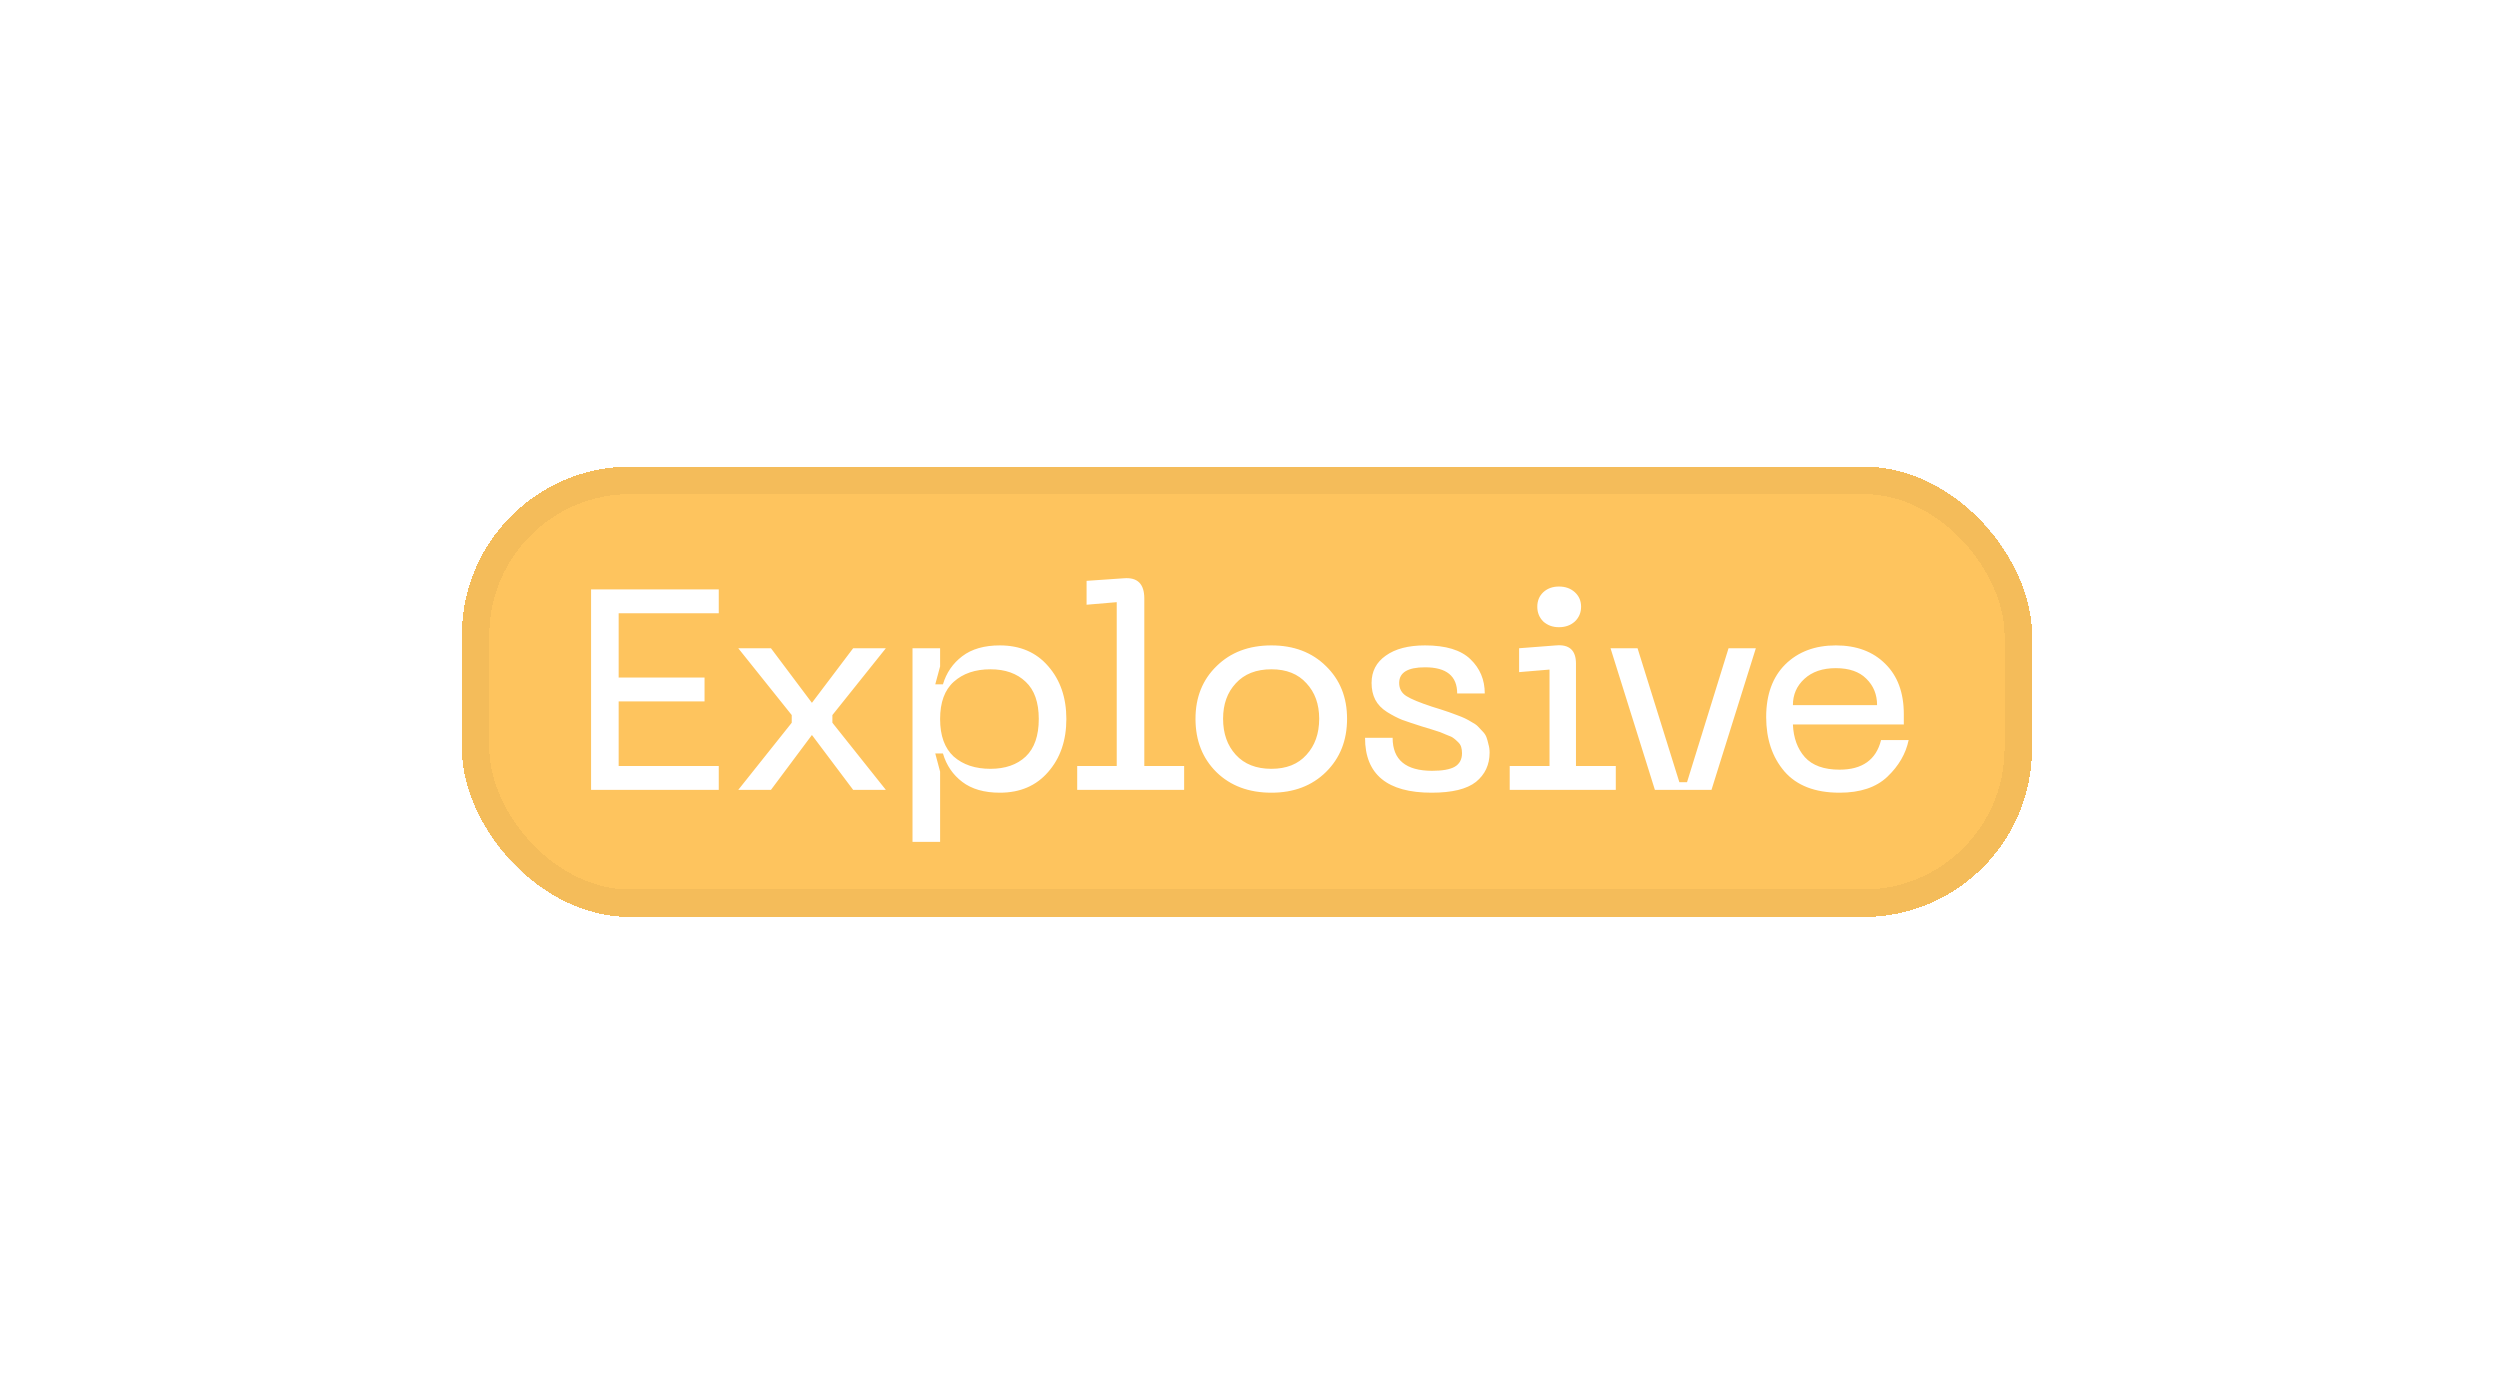 <svg width="249" height="138" viewBox="0 0 249 138" fill="none" xmlns="http://www.w3.org/2000/svg">
<g filter="url(#filter0_bd_7_10390)">
<rect x="46" y="41" width="156.392" height="44.858" rx="16.784" fill="#FEB536" fill-opacity="0.8" shape-rendering="crispEdges"/>
<rect x="47.368" y="42.368" width="153.655" height="42.121" rx="15.416" stroke="black" stroke-opacity="0.04" stroke-width="2.737" shape-rendering="crispEdges"/>
<path d="M58.871 73.196V53.228H71.588V55.607H61.618V62.008H70.172V64.387H61.618V70.817H71.588V73.196H58.871ZM73.531 73.196L78.856 66.512V65.747L73.531 59.091H76.788L80.867 64.529L84.974 59.091H88.231L82.906 65.747V66.512L88.231 73.196H84.974L80.867 67.73L76.788 73.196H73.531ZM90.886 59.091H93.634V60.904L93.152 62.688H93.917C94.257 61.536 94.899 60.601 95.843 59.884C96.787 59.166 98.033 58.808 99.582 58.808C101.602 58.808 103.207 59.497 104.397 60.875C105.605 62.254 106.209 64.01 106.209 66.143C106.209 68.277 105.605 70.033 104.397 71.412C103.207 72.79 101.602 73.479 99.582 73.479C98.033 73.479 96.787 73.121 95.843 72.403C94.899 71.685 94.257 70.741 93.917 69.571H93.152L93.634 71.383V78.379H90.886V59.091ZM94.993 62.433C94.087 63.245 93.634 64.482 93.634 66.143C93.634 67.805 94.087 69.051 94.993 69.882C95.918 70.694 97.136 71.1 98.647 71.1C100.12 71.1 101.29 70.694 102.159 69.882C103.028 69.051 103.462 67.805 103.462 66.143C103.462 64.482 103.028 63.245 102.159 62.433C101.29 61.602 100.12 61.187 98.647 61.187C97.136 61.187 95.918 61.602 94.993 62.433ZM107.289 73.196V70.817H111.226V54.502L108.224 54.757V52.378L111.934 52.123C113.294 52.01 113.973 52.68 113.973 54.134V70.817H117.939V73.196H107.289ZM119.071 66.115C119.071 63.981 119.77 62.235 121.167 60.875C122.565 59.497 124.387 58.808 126.634 58.808C128.862 58.808 130.675 59.497 132.072 60.875C133.469 62.235 134.168 63.981 134.168 66.115C134.168 68.268 133.469 70.033 132.072 71.412C130.675 72.79 128.862 73.479 126.634 73.479C124.387 73.479 122.565 72.799 121.167 71.44C119.77 70.061 119.071 68.287 119.071 66.115ZM121.819 66.115C121.819 67.588 122.244 68.787 123.093 69.712C123.943 70.638 125.123 71.1 126.634 71.1C128.126 71.1 129.287 70.638 130.118 69.712C130.967 68.787 131.392 67.588 131.392 66.115C131.392 64.661 130.967 63.481 130.118 62.575C129.287 61.649 128.126 61.187 126.634 61.187C125.123 61.187 123.943 61.649 123.093 62.575C122.244 63.481 121.819 64.661 121.819 66.115ZM148.364 69.486C148.364 70.694 147.91 71.667 147.004 72.403C146.098 73.121 144.625 73.479 142.585 73.479C138.167 73.479 135.958 71.657 135.958 68.013H138.705C138.705 70.203 140.017 71.298 142.642 71.298C143.662 71.298 144.408 71.166 144.88 70.902C145.371 70.619 145.616 70.165 145.616 69.542C145.616 69.316 145.588 69.108 145.531 68.919C145.474 68.73 145.361 68.56 145.191 68.409C145.04 68.258 144.899 68.135 144.766 68.041C144.653 67.947 144.436 67.843 144.115 67.73C143.813 67.597 143.586 67.503 143.435 67.446C143.284 67.39 142.991 67.295 142.557 67.163C142.123 67.031 141.811 66.936 141.622 66.88C140.792 66.615 140.14 66.398 139.668 66.228C139.196 66.04 138.686 65.775 138.139 65.435C137.61 65.096 137.223 64.689 136.977 64.217C136.732 63.745 136.609 63.188 136.609 62.546C136.609 61.395 137.081 60.488 138.025 59.827C138.969 59.148 140.272 58.808 141.934 58.808C144.011 58.808 145.522 59.27 146.466 60.195C147.41 61.102 147.882 62.235 147.882 63.594H145.135C145.135 61.857 144.068 60.989 141.934 60.989C140.216 60.989 139.357 61.508 139.357 62.546C139.357 63.113 139.593 63.547 140.065 63.849C140.537 64.151 141.405 64.51 142.67 64.925C142.803 64.963 143.076 65.048 143.492 65.18C143.907 65.313 144.19 65.407 144.342 65.464C144.493 65.52 144.748 65.615 145.106 65.747C145.465 65.879 145.72 65.983 145.871 66.058C146.041 66.134 146.268 66.257 146.551 66.427C146.834 66.578 147.042 66.719 147.174 66.852C147.306 66.984 147.467 67.154 147.655 67.361C147.844 67.55 147.976 67.748 148.052 67.956C148.127 68.164 148.194 68.4 148.25 68.664C148.326 68.91 148.364 69.183 148.364 69.486ZM155.268 56.995C154.645 56.995 154.125 56.806 153.71 56.428C153.314 56.032 153.115 55.541 153.115 54.956C153.115 54.37 153.314 53.889 153.71 53.511C154.125 53.133 154.645 52.945 155.268 52.945C155.91 52.945 156.439 53.133 156.854 53.511C157.269 53.889 157.477 54.37 157.477 54.956C157.477 55.541 157.269 56.032 156.854 56.428C156.439 56.806 155.91 56.995 155.268 56.995ZM150.368 73.196V70.817H154.333V61.215L151.303 61.47V59.091L154.985 58.808C156.306 58.694 156.967 59.298 156.967 60.62V70.817H160.933V73.196H150.368ZM172.163 59.091H174.882L170.464 73.196H164.827L160.409 59.091H163.1L167.263 72.431H168.028L172.163 59.091ZM175.911 65.945C175.911 63.717 176.544 61.97 177.809 60.705C179.093 59.44 180.773 58.808 182.85 58.808C184.909 58.808 186.551 59.421 187.779 60.649C189.006 61.857 189.62 63.528 189.62 65.662V66.682H178.573C178.63 68.022 179.027 69.108 179.763 69.939C180.518 70.77 181.67 71.185 183.219 71.185C185.484 71.185 186.863 70.203 187.354 68.239H190.101C189.818 69.599 189.11 70.817 187.977 71.893C186.863 72.951 185.277 73.479 183.219 73.479C180.783 73.479 178.951 72.771 177.724 71.355C176.515 69.939 175.911 68.135 175.911 65.945ZM178.573 64.756H186.957C186.957 63.698 186.599 62.82 185.881 62.121C185.182 61.423 184.172 61.074 182.85 61.074C181.529 61.074 180.481 61.432 179.706 62.15C178.951 62.848 178.573 63.717 178.573 64.756Z" fill="white"/>
</g>
<defs>
<filter id="filter0_bd_7_10390" x="0.158" y="0.632" width="248.075" height="136.542" filterUnits="userSpaceOnUse" color-interpolation-filters="sRGB">
<feFlood flood-opacity="0" result="BackgroundImageFix"/>
<feGaussianBlur in="BackgroundImageFix" stdDeviation="11.221"/>
<feComposite in2="SourceAlpha" operator="in" result="effect1_backgroundBlur_7_10390"/>
<feColorMatrix in="SourceAlpha" type="matrix" values="0 0 0 0 0 0 0 0 0 0 0 0 0 0 0 0 0 0 127 0" result="hardAlpha"/>
<feOffset dy="5.474"/>
<feGaussianBlur stdDeviation="22.921"/>
<feComposite in2="hardAlpha" operator="out"/>
<feColorMatrix type="matrix" values="0 0 0 0 0.996 0 0 0 0 0.71 0 0 0 0 0.212 0 0 0 0.59 0"/>
<feBlend mode="normal" in2="effect1_backgroundBlur_7_10390" result="effect2_dropShadow_7_10390"/>
<feBlend mode="normal" in="SourceGraphic" in2="effect2_dropShadow_7_10390" result="shape"/>
</filter>
</defs>
</svg>
